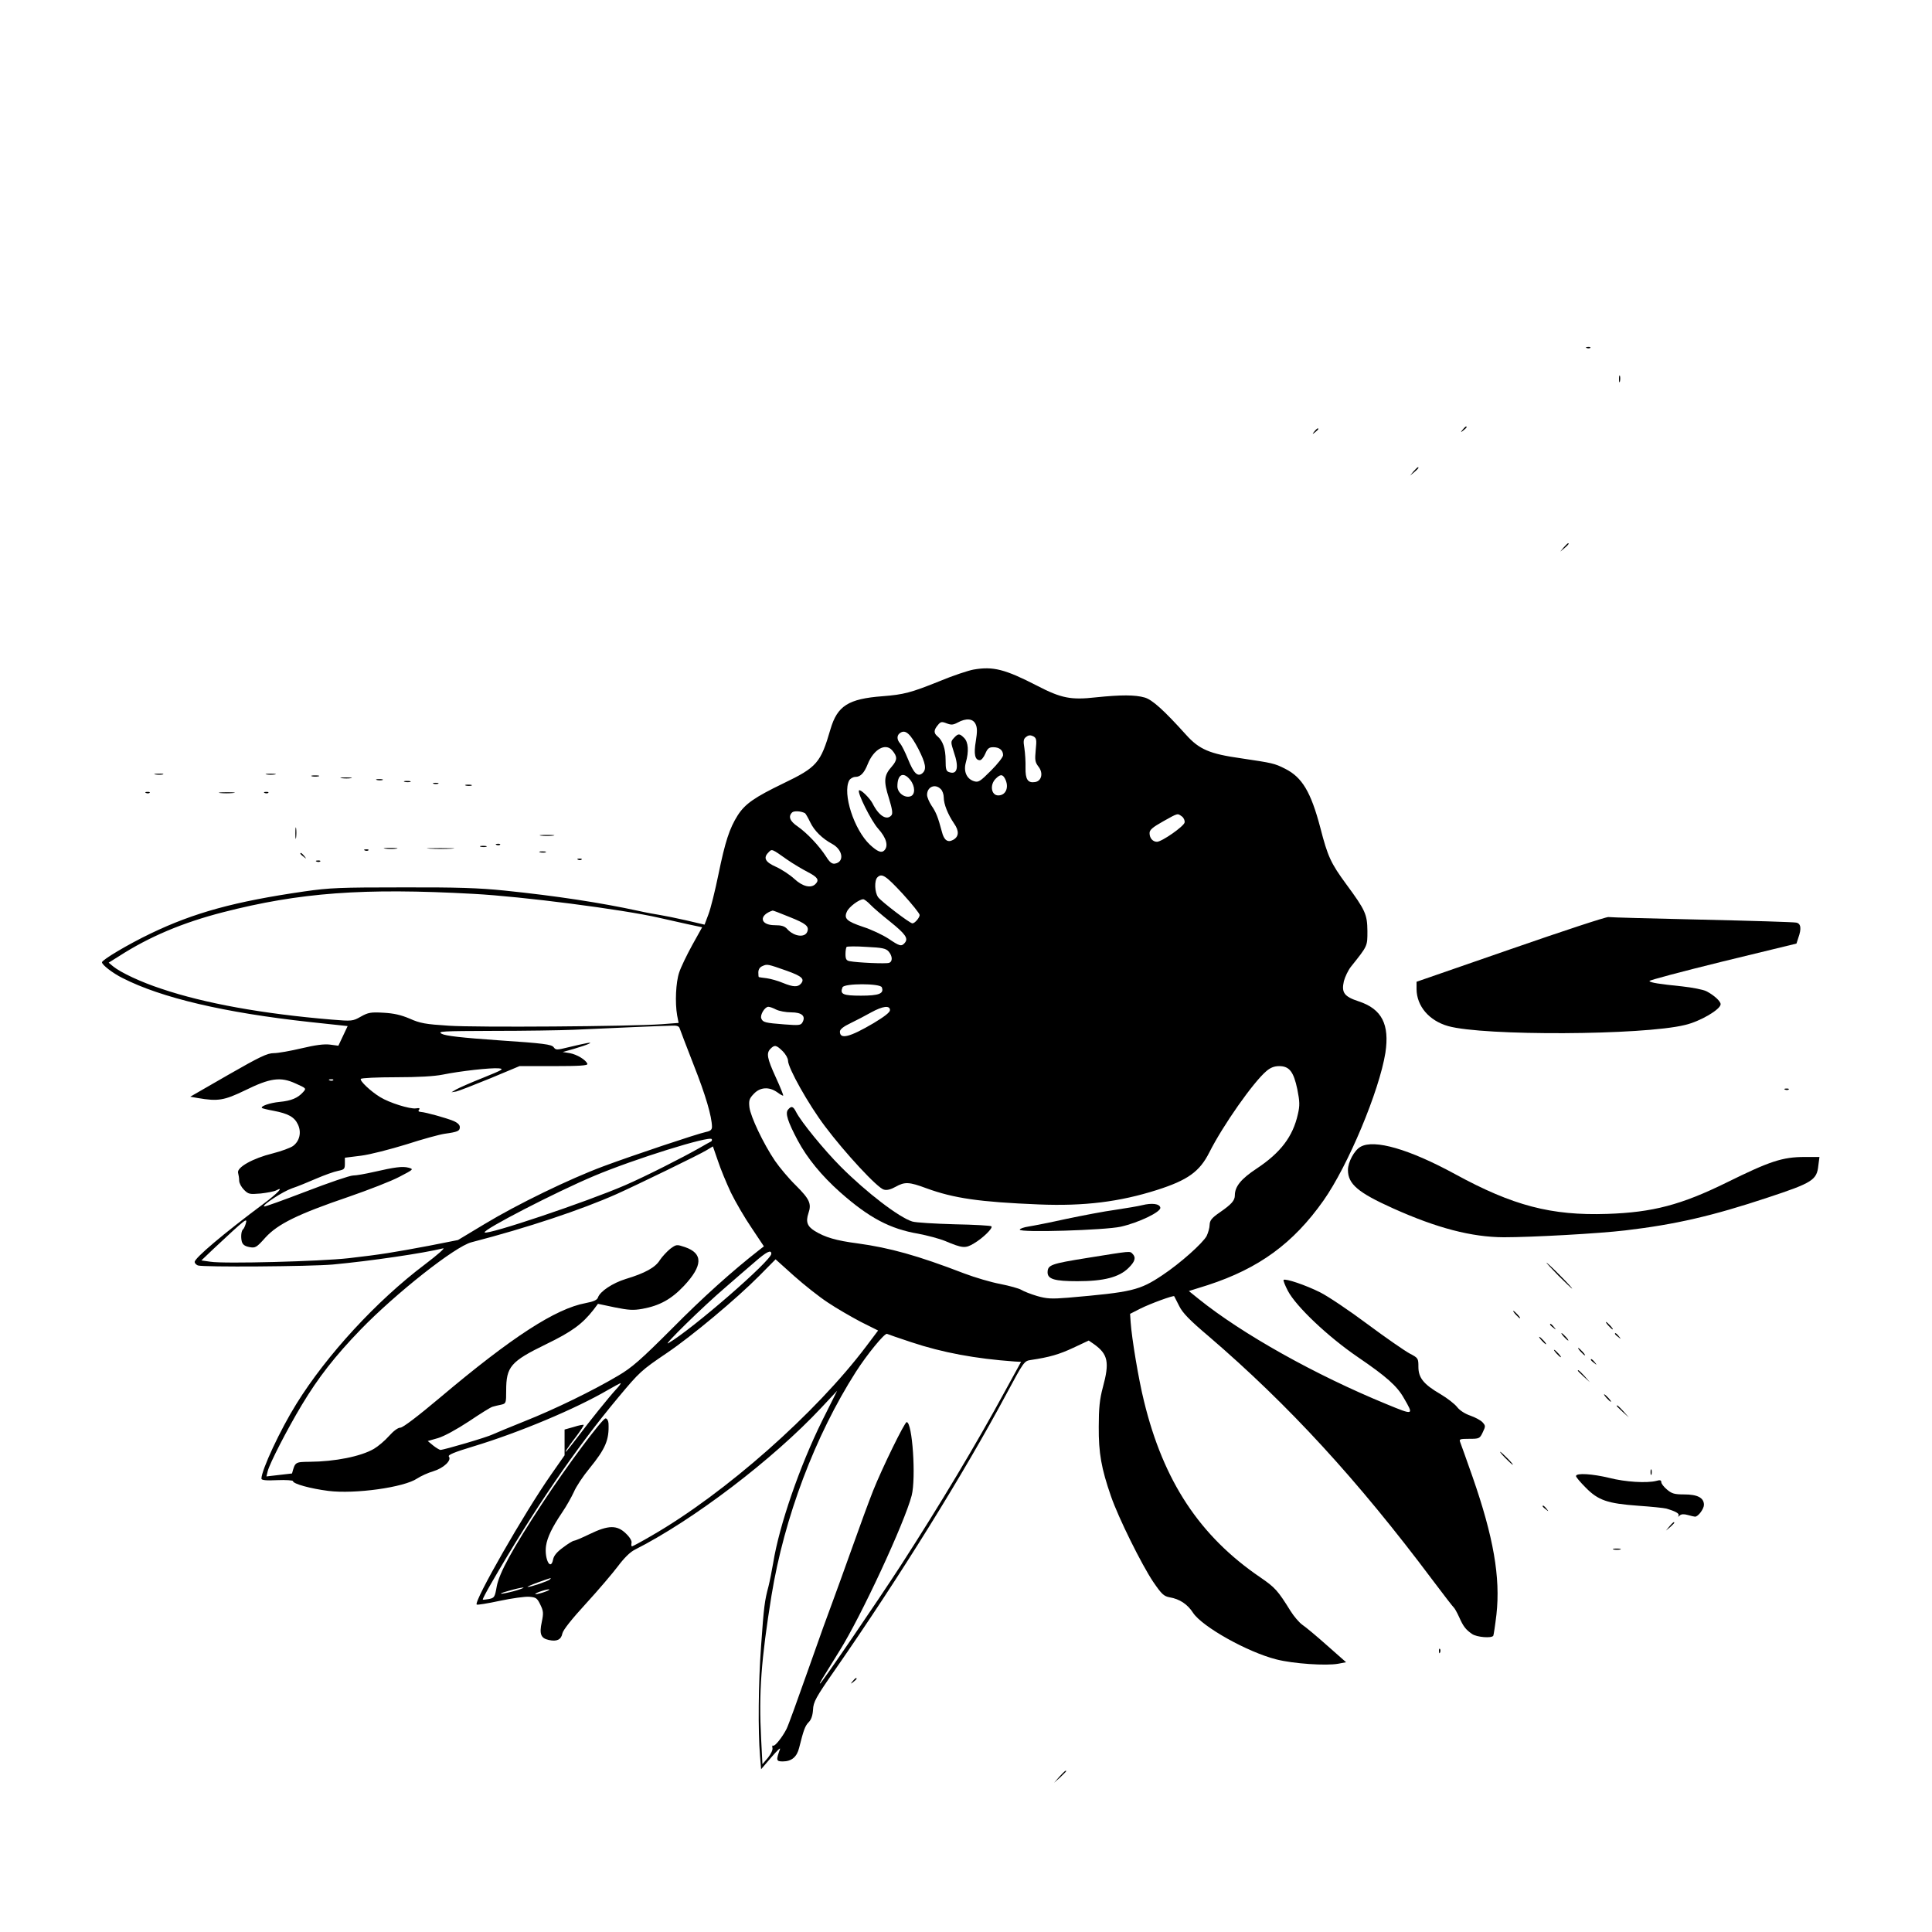 <?xml version="1.0" standalone="no"?>
<!DOCTYPE svg PUBLIC "-//W3C//DTD SVG 20010904//EN"
 "http://www.w3.org/TR/2001/REC-SVG-20010904/DTD/svg10.dtd">
<svg version="1.0" xmlns="http://www.w3.org/2000/svg"
 width="1042pt" height="1042pt" viewBox="0 0 1042 1042"
 preserveAspectRatio="xMidYMid meet">
<g transform="translate(0,1042) scale(0.1,-0.1)"
fill="#000000" stroke="none">
<path d="M8558 8543 c7 -3 16 -2 19 1 4 3 -2 6 -13 5 -11 0 -14 -3 -6 -6z"/>
<path d="M8732 8375 c0 -16 2 -22 5 -12 2 9 2 23 0 30 -3 6 -5 -1 -5 -18z"/>
<path d="M7889 8103 c-13 -16 -12 -17 4 -4 9 7 17 15 17 17 0 8 -8 3 -21 -13z"/>
<path d="M7089 8093 c-13 -16 -12 -17 4 -4 9 7 17 15 17 17 0 8 -8 3 -21 -13z"/>
<path d="M7624 7878 l-19 -23 23 19 c21 18 27 26 19 26 -2 0 -12 -10 -23 -22z"/>
<path d="M8434 7468 l-19 -23 23 19 c21 18 27 26 19 26 -2 0 -12 -10 -23 -22z"/>
<path d="M5252 6809 c-29 -5 -113 -33 -185 -63 -154 -62 -192 -72 -307 -81
-185 -14 -244 -52 -281 -178 -53 -182 -73 -205 -254 -292 -155 -75 -206 -110
-246 -172 -45 -71 -68 -143 -104 -318 -18 -88 -42 -185 -54 -216 l-21 -56 -98
23 c-53 12 -117 25 -142 29 -25 4 -76 13 -115 22 -208 45 -444 81 -725 110
-136 14 -259 18 -550 17 -334 0 -392 -2 -530 -22 -373 -54 -593 -114 -828
-227 -121 -58 -262 -142 -262 -155 0 -14 60 -60 111 -85 209 -107 551 -187
1009 -237 l205 -22 -25 -53 -25 -53 -45 6 c-32 4 -78 -2 -154 -20 -59 -14
-126 -26 -149 -26 -35 0 -75 -19 -246 -117 l-205 -118 40 -7 c110 -19 143 -13
255 41 136 67 192 75 274 37 58 -26 58 -26 39 -47 -28 -31 -63 -46 -126 -52
-52 -5 -105 -23 -95 -33 2 -2 30 -9 63 -15 78 -15 112 -33 131 -74 20 -42 9
-90 -27 -116 -14 -10 -63 -28 -110 -40 -106 -26 -193 -75 -186 -104 3 -11 6
-30 6 -43 0 -13 12 -35 26 -49 24 -24 30 -25 90 -20 35 4 73 11 84 17 45 24 6
-17 -68 -72 -216 -161 -372 -293 -372 -314 0 -7 8 -15 17 -19 27 -10 602 -6
728 5 205 19 489 61 594 87 15 4 -27 -33 -98 -87 -259 -195 -529 -488 -692
-751 -87 -139 -189 -358 -189 -404 0 -8 25 -11 85 -8 47 2 85 -1 85 -5 0 -15
96 -41 191 -53 143 -18 409 19 479 67 20 13 59 31 87 39 56 17 100 59 84 79
-7 9 29 24 132 55 248 75 552 203 725 304 35 20 66 37 69 37 4 0 -7 -15 -23
-32 -39 -42 -145 -174 -208 -258 -27 -36 -54 -69 -59 -75 -19 -19 6 20 51 78
24 32 42 60 40 62 -2 2 -26 -2 -53 -11 l-50 -14 0 -69 0 -70 -72 -103 c-145
-207 -419 -686 -402 -702 3 -3 59 6 124 20 66 14 138 24 160 22 36 -3 42 -7
59 -42 17 -35 18 -46 8 -94 -14 -65 -5 -88 38 -97 43 -10 67 2 73 35 4 19 50
77 128 162 67 73 144 164 172 201 33 44 65 76 91 89 316 160 745 487 1005 765
l86 92 -81 -162 c-121 -245 -231 -563 -264 -767 -7 -41 -18 -97 -25 -125 -21
-79 -25 -107 -40 -320 -15 -203 -17 -460 -6 -594 l6 -73 54 63 c30 35 51 56
48 46 -22 -61 -21 -67 15 -67 47 0 76 24 88 73 24 96 32 119 52 139 13 13 21
35 23 67 2 42 14 65 120 217 344 495 691 1053 923 1486 93 173 96 178 131 183
101 15 153 30 230 66 l83 39 29 -20 c75 -54 84 -97 47 -233 -17 -63 -22 -112
-22 -212 -1 -142 14 -225 66 -375 40 -116 165 -368 228 -462 46 -67 57 -77 89
-83 53 -9 96 -37 126 -84 50 -75 294 -212 450 -251 90 -23 268 -35 333 -23
l42 8 -102 90 c-56 50 -116 100 -134 112 -17 12 -46 46 -64 75 -69 111 -83
126 -163 181 -326 222 -522 518 -627 950 -29 116 -66 339 -72 426 l-3 45 55
28 c56 28 180 73 183 67 1 -2 13 -26 27 -53 18 -37 57 -77 160 -164 431 -370
802 -774 1205 -1312 60 -80 112 -147 116 -150 4 -3 17 -26 28 -50 23 -52 36
-69 71 -93 25 -17 105 -24 114 -9 2 4 10 56 17 115 22 200 -16 418 -129 742
-33 94 -63 178 -67 188 -6 15 -1 17 49 17 54 0 57 1 73 35 16 33 15 36 -1 54
-10 11 -40 27 -66 36 -29 10 -57 28 -71 46 -13 17 -53 48 -90 70 -91 53 -119
88 -119 147 0 46 -1 48 -47 72 -26 14 -129 85 -227 158 -99 74 -214 151 -256
172 -78 39 -187 76 -197 67 -3 -3 8 -30 23 -59 44 -84 216 -247 377 -357 154
-105 212 -156 249 -222 54 -93 54 -93 -94 -32 -385 158 -778 378 -1014 568
l-52 42 102 32 c276 90 461 225 624 456 132 187 301 591 334 797 23 153 -19
236 -143 277 -79 26 -95 47 -81 109 6 23 23 59 38 78 91 114 89 110 89 193 -1
90 -11 112 -114 252 -83 113 -100 149 -140 305 -51 193 -98 272 -190 318 -57
29 -68 31 -236 56 -171 24 -227 48 -298 127 -120 133 -182 189 -223 201 -52
15 -128 15 -264 1 -134 -15 -186 -5 -317 63 -173 89 -237 105 -341 87z m10
-295 c9 -19 9 -41 1 -91 -12 -70 -5 -103 22 -103 8 0 21 16 29 35 12 28 20 35
43 35 33 0 53 -16 53 -43 0 -10 -29 -47 -65 -83 -60 -60 -68 -65 -93 -57 -39
13 -56 53 -43 100 17 60 14 110 -9 133 -25 25 -32 25 -55 0 -18 -20 -18 -22 0
-78 28 -80 18 -121 -24 -107 -18 5 -21 14 -21 66 0 60 -15 104 -44 128 -21 17
-20 34 2 60 15 19 21 20 47 10 25 -10 36 -9 60 4 46 25 83 22 97 -9z m-309
-133 c40 -79 46 -111 21 -132 -25 -20 -46 0 -77 77 -15 37 -34 75 -42 84 -20
22 -19 47 3 59 27 16 53 -8 95 -88z m633 -6 c-5 -54 -4 -65 15 -90 27 -34 17
-78 -19 -83 -39 -6 -52 15 -51 77 1 31 -2 78 -6 105 -7 41 -5 51 10 62 13 10
23 10 38 3 17 -10 19 -18 13 -74z m-774 -2 c29 -34 28 -52 -2 -87 -43 -48 -45
-78 -16 -170 18 -59 22 -83 14 -93 -25 -30 -68 -4 -102 64 -15 29 -65 78 -73
70 -11 -11 66 -165 103 -206 45 -50 57 -94 33 -118 -15 -15 -37 -6 -77 31 -86
81 -149 276 -112 347 6 10 21 19 34 19 27 0 47 21 66 69 32 80 96 116 132 74z
m97 -159 c28 -35 28 -81 1 -89 -32 -10 -70 20 -70 54 0 65 32 81 69 35z m511
7 c24 -45 6 -91 -36 -91 -38 0 -47 57 -14 90 25 25 37 25 50 1z m-346 -57 c9
-8 16 -29 16 -45 0 -36 22 -91 56 -141 28 -40 26 -71 -6 -88 -29 -16 -49 -1
-60 44 -21 78 -31 105 -56 141 -13 20 -24 46 -24 58 0 44 44 62 74 31z m-732
-130 c3 -2 16 -24 28 -49 22 -46 65 -88 119 -117 58 -32 66 -98 13 -106 -15
-2 -28 8 -47 39 -37 57 -101 125 -152 161 -43 29 -53 54 -31 76 10 10 48 8 70
-4z m2032 -17 c10 -7 17 -22 15 -33 -4 -21 -123 -104 -149 -104 -23 0 -40 20
-40 47 0 17 16 31 73 63 82 46 77 44 101 27z m-2129 -233 c33 -23 84 -53 113
-68 52 -27 62 -42 40 -64 -24 -24 -69 -14 -114 28 -24 22 -68 51 -99 65 -59
26 -70 49 -39 79 17 18 16 19 99 -40z m623 -184 c50 -55 92 -107 92 -115 0
-14 -26 -45 -39 -45 -14 0 -168 118 -185 141 -19 27 -21 90 -4 107 24 24 45
10 136 -88z m-2313 -1 c261 -14 805 -84 1000 -129 44 -10 114 -26 156 -35 l76
-16 -54 -97 c-29 -53 -61 -119 -70 -147 -18 -53 -23 -162 -11 -231 l8 -41 -93
-7 c-167 -12 -999 -18 -1147 -8 -125 8 -154 13 -210 38 -47 20 -86 29 -142 32
-68 4 -83 1 -122 -21 -44 -25 -48 -25 -158 -16 -370 31 -683 87 -917 166 -110
36 -219 87 -261 121 l-24 20 56 35 c163 105 343 181 561 237 413 106 755 132
1352 99z m2139 -58 c15 -16 63 -57 107 -92 83 -67 99 -90 79 -114 -18 -21 -27
-19 -89 23 -31 20 -92 49 -136 63 -89 30 -105 45 -87 83 11 25 66 66 88 66 5
0 23 -13 38 -29z m-435 -67 c88 -35 106 -50 95 -79 -13 -34 -72 -26 -108 14
-14 16 -31 21 -67 21 -81 0 -88 54 -12 79 2 1 43 -15 92 -35z m534 -186 c21
-25 22 -54 2 -61 -15 -6 -172 1 -212 9 -18 3 -23 11 -23 38 0 18 3 35 6 39 4
3 52 4 108 0 84 -4 104 -8 119 -25z m-549 -104 c81 -29 97 -44 76 -69 -17 -20
-42 -19 -98 4 -26 11 -65 22 -87 25 -22 3 -41 5 -42 6 -2 0 -3 11 -3 25 0 17
8 29 23 35 25 11 26 11 131 -26z m512 -89 c13 -34 -15 -45 -113 -45 -97 0
-114 8 -99 45 8 22 204 22 212 0z m-570 -120 c16 -8 52 -15 81 -15 58 0 80
-20 61 -54 -9 -16 -19 -17 -97 -11 -104 8 -117 11 -125 32 -8 19 19 63 38 63
8 0 27 -7 42 -15z m614 -3 c0 -12 -30 -35 -88 -70 -129 -76 -183 -90 -182 -45
1 12 20 27 58 45 31 15 81 41 111 58 62 34 101 39 101 12z m-1134 -99 c3 -10
37 -98 75 -196 65 -164 98 -278 99 -334 0 -16 -8 -23 -32 -28 -51 -11 -397
-127 -553 -185 -183 -68 -465 -205 -642 -312 l-143 -86 -157 -31 c-192 -36
-258 -47 -433 -67 -151 -17 -670 -31 -745 -19 l-49 7 64 61 c179 167 186 173
175 136 -4 -13 -10 -26 -14 -29 -10 -8 -13 -41 -7 -66 5 -17 16 -25 41 -30 32
-6 38 -3 87 52 67 73 175 126 448 219 107 37 231 85 274 108 77 40 78 41 50
49 -33 9 -75 3 -189 -23 -44 -10 -94 -19 -111 -19 -17 0 -131 -39 -253 -86
-123 -47 -225 -84 -227 -81 -9 9 102 81 151 98 28 9 86 33 130 52 44 19 97 38
118 42 34 7 37 10 37 39 l0 32 88 11 c48 6 156 34 244 61 86 28 178 53 205 57
72 10 83 15 83 36 0 12 -12 24 -36 34 -40 16 -147 46 -175 48 -12 1 -15 5 -9
12 7 8 1 10 -18 7 -32 -4 -142 30 -192 61 -51 31 -111 88 -104 98 3 5 88 9
189 9 120 0 207 5 252 14 92 19 261 38 303 34 31 -3 21 -8 -85 -51 -66 -26
-131 -55 -145 -63 l-25 -15 25 4 c14 3 96 35 184 71 l158 66 185 0 c138 0 184
3 181 12 -7 21 -56 51 -95 58 l-38 6 60 17 c75 22 114 39 70 31 -16 -3 -61
-13 -98 -22 -65 -16 -69 -16 -81 0 -11 15 -54 21 -294 37 -201 14 -289 24
-309 35 -26 14 -1 15 277 16 168 0 364 3 435 6 192 9 474 21 523 22 33 2 44
-2 48 -15z m555 -122 c16 -16 29 -39 29 -51 0 -40 110 -236 199 -354 108 -144
284 -334 318 -342 16 -5 38 1 63 15 50 28 73 27 167 -8 148 -54 287 -74 606
-87 244 -10 436 14 637 78 166 53 230 99 282 202 74 147 238 380 308 439 22
19 43 27 69 27 55 0 78 -30 98 -125 13 -66 14 -87 3 -134 -27 -121 -93 -208
-223 -294 -83 -55 -117 -96 -117 -144 0 -28 -18 -48 -80 -91 -45 -31 -55 -44
-56 -68 0 -16 -8 -43 -16 -60 -21 -39 -142 -147 -238 -211 -124 -83 -164 -92
-510 -122 -88 -7 -114 -6 -166 9 -34 10 -72 25 -85 33 -13 8 -64 22 -114 32
-49 9 -137 35 -195 57 -252 97 -401 138 -575 162 -116 15 -176 33 -231 67 -40
25 -49 49 -34 95 18 52 7 76 -68 151 -38 37 -88 97 -112 132 -63 93 -132 239
-138 289 -4 37 -1 47 24 73 34 36 82 39 126 8 16 -12 31 -20 32 -18 2 2 -16
47 -40 99 -47 103 -52 130 -28 154 22 22 31 20 65 -13z m-2424 -157 c-3 -3
-12 -4 -19 -1 -8 3 -5 6 6 6 11 1 17 -2 13 -5z m2037 -331 c-5 -2 -31 -17 -59
-33 -91 -52 -298 -157 -405 -203 -208 -90 -741 -269 -756 -254 -13 13 386 219
591 305 213 90 626 219 634 198 2 -6 0 -11 -5 -13z m108 -275 c25 -51 75 -137
112 -191 l66 -99 -27 -21 c-142 -111 -301 -253 -469 -423 -169 -169 -216 -210
-289 -253 -136 -81 -346 -183 -505 -246 -80 -32 -157 -64 -172 -71 -29 -15
-264 -84 -283 -84 -5 1 -23 11 -39 24 l-29 24 56 16 c33 10 99 46 166 90 61
41 118 77 128 79 10 3 30 8 46 11 26 6 27 8 27 76 0 129 24 157 215 250 138
67 195 108 256 186 l24 32 90 -19 c75 -15 100 -17 150 -8 93 17 156 52 224
124 102 109 104 175 5 209 -45 15 -46 15 -80 -10 -18 -15 -43 -42 -55 -60 -24
-40 -81 -71 -184 -102 -71 -22 -139 -67 -150 -100 -4 -13 -23 -22 -66 -30
-162 -30 -397 -182 -786 -510 -119 -100 -200 -162 -214 -162 -13 0 -37 -18
-61 -45 -22 -25 -59 -56 -81 -69 -70 -41 -210 -69 -347 -70 -79 -1 -78 -1 -95
-63 0 0 -31 -4 -69 -8 l-69 -8 7 29 c11 42 103 222 184 357 89 148 178 262
317 406 189 195 510 449 598 471 301 78 592 175 783 260 107 48 451 215 484
236 l35 21 27 -78 c14 -43 46 -120 70 -171z m218 -330 c1 -36 -426 -407 -555
-482 -37 -22 187 198 309 302 49 43 119 103 155 134 65 57 91 70 91 46z m305
-263 c46 -31 126 -77 177 -104 l94 -47 -64 -85 c-272 -361 -760 -792 -1155
-1020 -56 -33 -105 -59 -108 -59 -4 0 -5 8 -3 18 3 10 -8 30 -30 51 -48 47
-95 46 -196 -3 -41 -20 -79 -36 -85 -36 -5 0 -32 -16 -58 -36 -33 -24 -50 -44
-54 -65 -13 -65 -48 4 -38 74 7 46 33 100 87 180 22 32 50 82 63 110 12 29 50
86 84 127 87 107 107 154 103 243 -1 15 -8 27 -16 27 -17 0 -207 -254 -339
-455 -165 -251 -235 -380 -248 -452 -10 -57 -13 -61 -41 -67 -17 -3 -33 -5
-34 -3 -2 2 18 40 44 85 228 395 458 732 688 1007 113 135 122 144 261 238
136 92 376 293 497 415 l89 90 99 -89 c55 -49 137 -114 183 -144z m450 -214
c168 -56 346 -89 556 -104 l36 -2 -85 -155 c-155 -286 -352 -615 -565 -945
-124 -191 -427 -635 -434 -635 -5 0 4 14 104 175 117 186 352 693 390 839 24
94 4 396 -27 396 -11 0 -131 -245 -181 -370 -23 -58 -74 -197 -114 -310 -40
-113 -87 -241 -103 -285 -17 -44 -77 -210 -133 -370 -56 -159 -108 -303 -117
-320 -23 -45 -63 -95 -72 -90 -5 3 -6 -3 -4 -12 3 -10 -8 -33 -24 -53 l-30
-35 -7 139 c-13 246 0 423 56 771 69 422 235 861 455 1206 61 95 155 210 168
205 6 -3 65 -23 131 -45z m-1950 -1280 c-12 -10 -104 -41 -119 -40 -6 0 18 11
54 24 76 27 77 28 65 16z m-174 -57 c-25 -8 -61 -16 -80 -19 -20 -2 -7 4 29
14 75 22 117 26 51 5z m149 -9 c-19 -7 -42 -13 -50 -13 -8 0 1 6 20 13 19 7
42 13 50 13 8 0 -1 -6 -20 -13z"/>
<path d="M4250 4435 c-16 -19 -1 -65 52 -165 51 -96 130 -192 229 -280 156
-138 269 -198 422 -224 47 -9 112 -26 144 -39 95 -40 110 -41 156 -13 48 28
104 83 94 92 -4 4 -93 9 -199 11 -106 3 -209 9 -228 15 -71 22 -245 155 -385
295 -88 88 -214 242 -241 295 -16 32 -26 35 -44 13z"/>
<path d="M6160 3920 c-19 -5 -84 -16 -144 -25 -60 -8 -179 -31 -265 -49 -86
-19 -177 -37 -203 -41 -27 -4 -48 -12 -48 -17 0 -17 460 -3 545 16 97 22 218
80 213 103 -4 21 -45 26 -98 13z"/>
<path d="M5867 3636 c-200 -32 -216 -38 -217 -78 0 -37 38 -48 161 -48 142 0
224 21 275 71 36 35 42 57 22 77 -15 15 -5 16 -241 -22z"/>
<path d="M838 6243 c12 -2 30 -2 40 0 9 3 -1 5 -23 4 -22 0 -30 -2 -17 -4z"/>
<path d="M1438 6243 c12 -2 32 -2 45 0 12 2 2 4 -23 4 -25 0 -35 -2 -22 -4z"/>
<path d="M1683 6233 c9 -2 25 -2 35 0 9 3 1 5 -18 5 -19 0 -27 -2 -17 -5z"/>
<path d="M1843 6223 c15 -2 37 -2 50 0 12 2 0 4 -28 4 -27 0 -38 -2 -22 -4z"/>
<path d="M2033 6213 c9 -2 23 -2 30 0 6 3 -1 5 -18 5 -16 0 -22 -2 -12 -5z"/>
<path d="M2183 6203 c9 -2 23 -2 30 0 6 3 -1 5 -18 5 -16 0 -22 -2 -12 -5z"/>
<path d="M2338 6193 c6 -2 18 -2 25 0 6 3 1 5 -13 5 -14 0 -19 -2 -12 -5z"/>
<path d="M2513 6183 c9 -2 23 -2 30 0 6 3 -1 5 -18 5 -16 0 -22 -2 -12 -5z"/>
<path d="M788 6143 c7 -3 16 -2 19 1 4 3 -2 6 -13 5 -11 0 -14 -3 -6 -6z"/>
<path d="M1187 6143 c18 -2 50 -2 70 0 21 2 7 4 -32 4 -38 0 -55 -2 -38 -4z"/>
<path d="M1428 6143 c7 -3 16 -2 19 1 4 3 -2 6 -13 5 -11 0 -14 -3 -6 -6z"/>
<path d="M1593 5925 c0 -27 2 -38 4 -22 2 15 2 37 0 50 -2 12 -4 0 -4 -28z"/>
<path d="M2918 5913 c17 -2 47 -2 65 0 17 2 3 4 -33 4 -36 0 -50 -2 -32 -4z"/>
<path d="M2678 5863 c7 -3 16 -2 19 1 4 3 -2 6 -13 5 -11 0 -14 -3 -6 -6z"/>
<path d="M2593 5853 c9 -2 23 -2 30 0 6 3 -1 5 -18 5 -16 0 -22 -2 -12 -5z"/>
<path d="M2078 5843 c18 -2 45 -2 60 0 15 2 0 4 -33 4 -33 0 -45 -2 -27 -4z"/>
<path d="M2318 5843 c34 -2 88 -2 120 0 31 2 3 3 -63 3 -66 0 -92 -1 -57 -3z"/>
<path d="M1968 5833 c7 -3 16 -2 19 1 4 3 -2 6 -13 5 -11 0 -14 -3 -6 -6z"/>
<path d="M2913 5823 c9 -2 23 -2 30 0 6 3 -1 5 -18 5 -16 0 -22 -2 -12 -5z"/>
<path d="M1620 5816 c0 -2 8 -10 18 -17 15 -13 16 -12 3 4 -13 16 -21 21 -21
13z"/>
<path d="M3118 5783 c7 -3 16 -2 19 1 4 3 -2 6 -13 5 -11 0 -14 -3 -6 -6z"/>
<path d="M1708 5773 c7 -3 16 -2 19 1 4 3 -2 6 -13 5 -11 0 -14 -3 -6 -6z"/>
<path d="M8148 5301 l-508 -176 0 -40 c1 -92 68 -170 170 -199 191 -54 1051
-50 1278 6 82 19 192 84 192 112 0 16 -36 49 -77 70 -18 9 -76 20 -130 26
-126 13 -172 20 -177 29 -3 4 175 51 394 105 l399 97 10 31 c18 50 14 77 -11
82 -13 3 -241 10 -508 16 -267 6 -494 12 -505 14 -11 2 -248 -76 -527 -173z"/>
<path d="M9628 4543 c7 -3 16 -2 19 1 4 3 -2 6 -13 5 -11 0 -14 -3 -6 -6z"/>
<path d="M7338 4235 c-34 -19 -68 -83 -68 -125 0 -76 54 -122 243 -207 238
-107 424 -155 597 -156 152 0 514 20 656 37 271 32 470 78 771 178 239 79 262
94 270 172 l6 46 -79 0 c-121 0 -189 -23 -422 -138 -244 -120 -398 -161 -644
-169 -301 -10 -508 44 -821 215 -246 134 -435 189 -509 147z"/>
<path d="M8405 3540 c38 -38 72 -70 74 -70 3 0 -26 32 -64 70 -38 39 -72 70
-74 70 -3 0 26 -31 64 -70z"/>
<path d="M8175 3330 c10 -11 20 -20 23 -20 3 0 -3 9 -13 20 -10 11 -20 20 -23
20 -3 0 3 -9 13 -20z"/>
<path d="M8675 3270 c10 -11 20 -20 23 -20 3 0 -3 9 -13 20 -10 11 -20 20 -23
20 -3 0 3 -9 13 -20z"/>
<path d="M8360 3276 c0 -2 8 -10 18 -17 15 -13 16 -12 3 4 -13 16 -21 21 -21
13z"/>
<path d="M8435 3210 c10 -11 20 -20 23 -20 3 0 -3 9 -13 20 -10 11 -20 20 -23
20 -3 0 3 -9 13 -20z"/>
<path d="M8710 3226 c0 -2 8 -10 18 -17 15 -13 16 -12 3 4 -13 16 -21 21 -21
13z"/>
<path d="M8315 3190 c10 -11 20 -20 23 -20 3 0 -3 9 -13 20 -10 11 -20 20 -23
20 -3 0 3 -9 13 -20z"/>
<path d="M8525 3130 c10 -11 20 -20 23 -20 3 0 -3 9 -13 20 -10 11 -20 20 -23
20 -3 0 3 -9 13 -20z"/>
<path d="M8395 3120 c10 -11 20 -20 23 -20 3 0 -3 9 -13 20 -10 11 -20 20 -23
20 -3 0 3 -9 13 -20z"/>
<path d="M8580 3086 c0 -2 8 -10 18 -17 15 -13 16 -12 3 4 -13 16 -21 21 -21
13z"/>
<path d="M8510 3027 c0 -2 15 -16 33 -33 l32 -29 -29 33 c-28 30 -36 37 -36
29z"/>
<path d="M8665 2880 c10 -11 20 -20 23 -20 3 0 -3 9 -13 20 -10 11 -20 20 -23
20 -3 0 3 -9 13 -20z"/>
<path d="M8720 2837 c0 -2 15 -16 33 -33 l32 -29 -29 33 c-28 30 -36 37 -36
29z"/>
<path d="M8120 2555 c19 -19 36 -35 39 -35 3 0 -10 16 -29 35 -19 19 -36 35
-39 35 -3 0 10 -16 29 -35z"/>
<path d="M8902 2480 c0 -14 2 -19 5 -12 2 6 2 18 0 25 -3 6 -5 1 -5 -13z"/>
<path d="M8500 2459 c0 -6 24 -34 53 -63 67 -68 117 -85 282 -97 72 -5 139
-12 150 -15 50 -14 74 -27 68 -38 -4 -8 -2 -8 7 1 8 7 22 8 43 2 18 -5 35 -9
39 -9 17 0 48 42 48 64 0 38 -35 56 -106 56 -53 0 -67 4 -93 26 -17 14 -31 32
-31 40 0 11 -7 13 -27 7 -51 -13 -167 -6 -253 16 -91 22 -180 28 -180 10z"/>
<path d="M8320 2296 c0 -2 8 -10 18 -17 15 -13 16 -12 3 4 -13 16 -21 21 -21
13z"/>
<path d="M9004 2188 l-19 -23 23 19 c12 11 22 21 22 23 0 8 -8 2 -26 -19z"/>
<path d="M8703 2063 c9 -2 25 -2 35 0 9 3 1 5 -18 5 -19 0 -27 -2 -17 -5z"/>
<path d="M7761 1514 c0 -11 3 -14 6 -6 3 7 2 16 -1 19 -3 4 -6 -2 -5 -13z"/>
<path d="M4599 1353 c-13 -16 -12 -17 4 -4 9 7 17 15 17 17 0 8 -8 3 -21 -13z"/>
<path d="M5714 838 l-29 -33 33 29 c17 17 32 31 32 33 0 8 -8 1 -36 -29z"/>
</g>
</svg>
